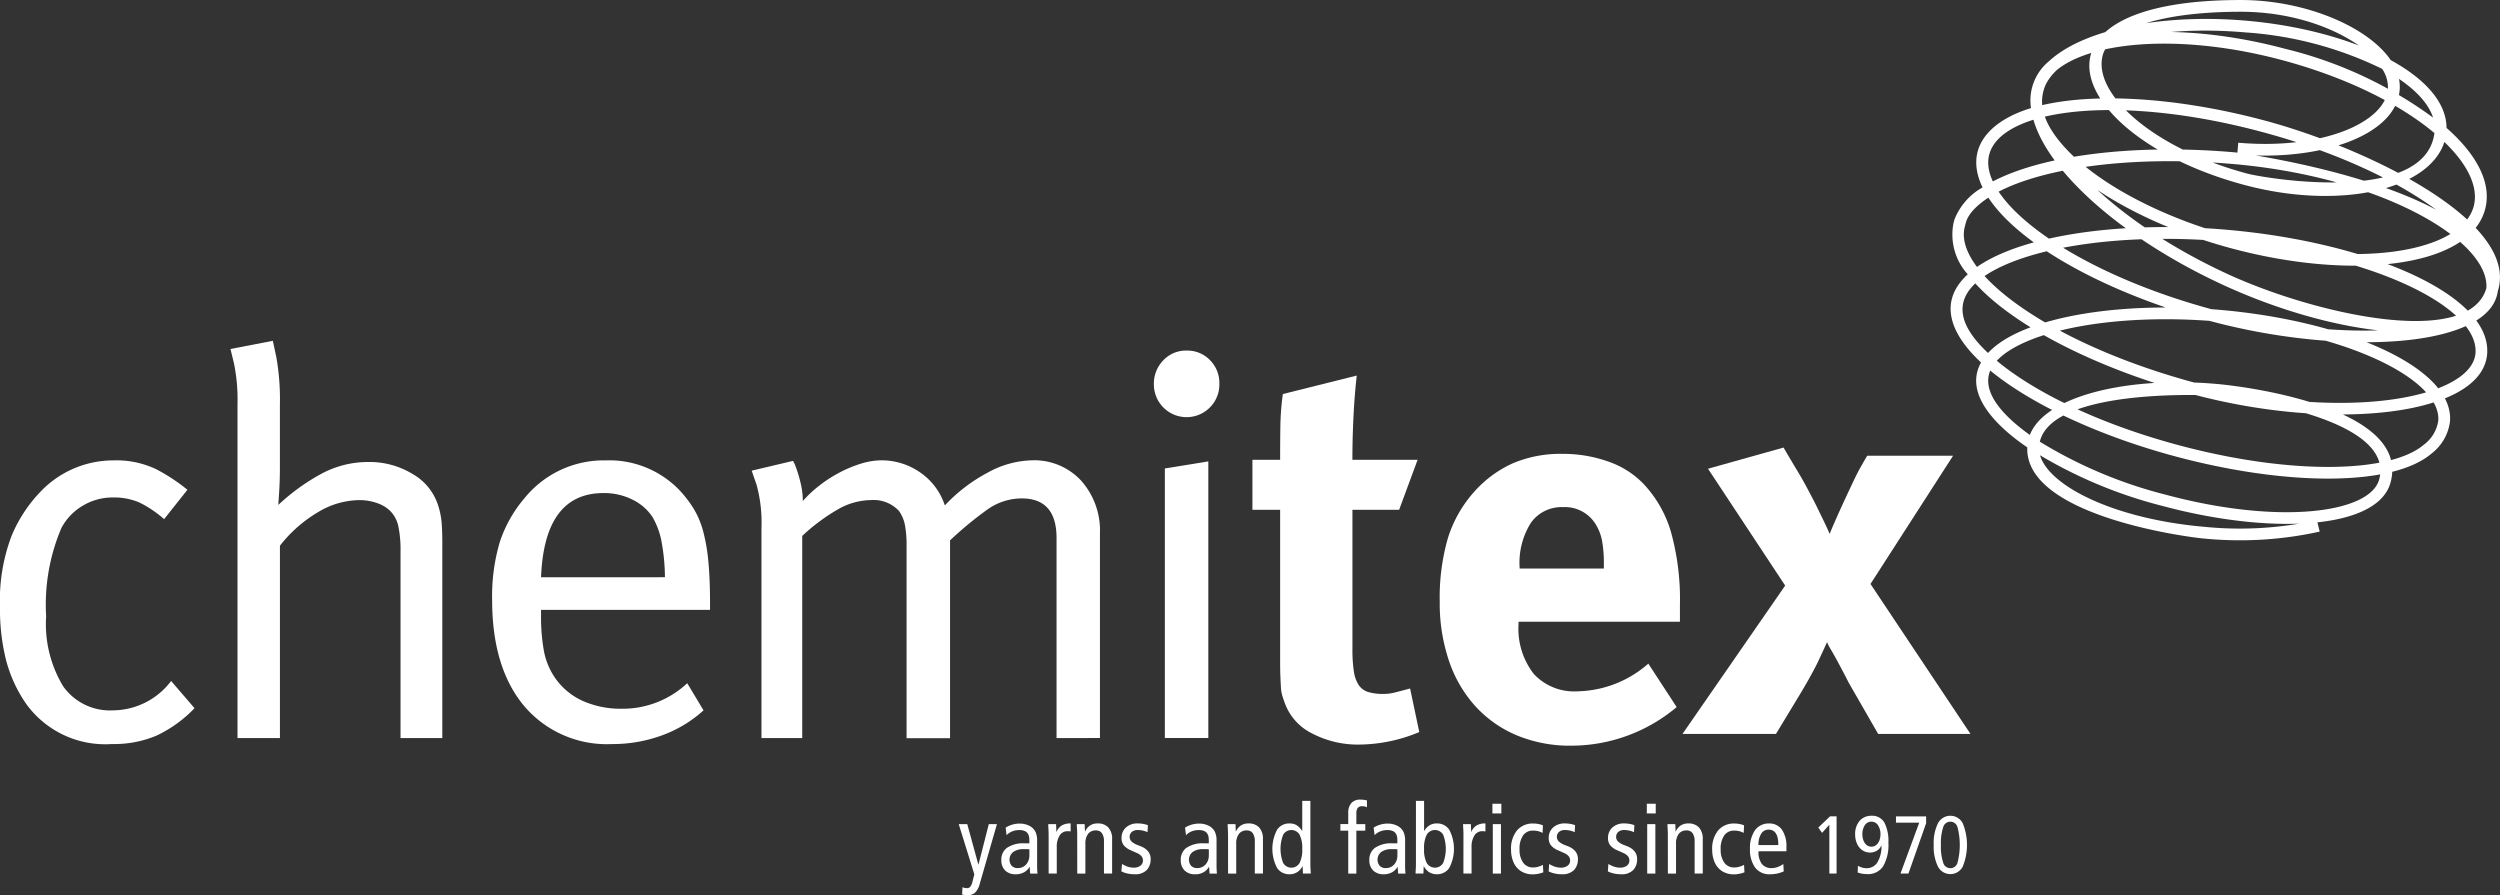 <svg xmlns="http://www.w3.org/2000/svg" width="178.75" height="64" viewBox="0 0 178.75 64">
  <rect x="0" y="0" width="178.75" height="64" fill="#333333" stroke="none"/>
  <g id="Grupo_14185" data-name="Grupo 14185" transform="translate(2109 13508.001)">
    <path id="Caminho_4369" data-name="Caminho 4369" d="M440.807,38.008a26.392,26.392,0,0,1-8.344.49c-1.121-.1-12.992-1.649-12.554-6.668.288-3.3,6.689-4.98,13.518-4.38,2.721.239,13.839,1.845,12.449,7.037-.9,3.374-8.522,3.776-16.286,1.693a32.907,32.907,0,0,1-9.689-4.191c-1.6-1.088-4.7-3.587-3.307-6.075,1.7-3.039,9.253-4.446,17.126-3.756,8.968.787,16.738,4.147,16.4,8a3.423,3.423,0,0,1-1.32,2.271c-2.77,2.364-10.341,2.339-18.3.206-5.9-1.583-11.114-4.108-13.912-6.723-2-1.866-3.213-4.218-.945-6.3,2.9-2.663,10.526-3.886,18.565-3.181,10.154.89,18.94,4.658,18.569,8.9-.385,4.4-10.992,5.555-21.051,2.858-7.322-1.963-13.605-5.3-16.083-8.576a4.229,4.229,0,0,1-1.026-3.632l.069-.27A4.519,4.519,0,0,1,416.7,13.4c3.422-2.207,10.423-3.174,18.019-2.509.6.053,19.57,2.643,18.831,9.85-.434,4.227-11.3,4.7-20.518,2.227-7.931-2.126-14.6-5.96-16.332-9.569-1.409-2.93.7-4.837,3.465-5.67,3.9-1.175,10.224-.85,16.712.889,7.5,2.009,19.156,7.629,16.406,12.812-1.991,3.753-11.365,2.682-19.567-1.144-7.384-3.444-13.064-8.589-13.551-12.557a3.622,3.622,0,0,1,1.36-3.412C424.439,2,431.2,1.575,438.346,3.491A29.709,29.709,0,0,1,449.87,9.14c2.158,1.9,3.266,3.947,2.762,5.829-1.117,4.171-9.5,5.1-18.109,2.794-5.553-1.489-10.172-4.022-12.583-6.685a5.583,5.583,0,0,1-1.8-4.244c.341-3.911,7.581-6.042,15.443-5.353,7.661.671,14.275,3.877,14.292,7.659a3.23,3.23,0,0,1-.154,1.015c-1.139,3.492-7.62,4.859-14.31,3.065C422.955,9.882,418.593,0,435.172,0c5.888,0,11.64,3.136,11.351,6.445-.287,3.293-5.773,5.107-11.612,4.594l.074-.836c5.987.525,10.493-1.433,10.7-3.831a2.37,2.37,0,0,0-.411-1.445c-1.268-2.041-5.282-4.087-10.1-4.087-6.234,0-9.432,1.432-9.882,3.111-.728,2.718,3.536,6.638,10.333,8.46,1.228.329,12.929,2.323,13.4-3.044.133-1.514-1.271-3.127-3.745-4.439A26.241,26.241,0,0,0,435.5,2.317c-6.221-.545-11.312.7-13.453,2.657-1.926,1.762-1.046,3.824.511,5.542,2.263,2.5,6.712,4.972,12.178,6.437,8.838,2.37,16.207,1.063,17.081-2.2S446.967,6.671,438.129,4.3c-7.1-1.9-13.5-1.384-16.077.672a2.934,2.934,0,0,0-.892,3.365c.967,3.333,5.782,7.861,12.915,11.188,6.333,2.954,17.478,5.444,18.66,1.032.875-3.266-5.867-8.393-16.072-11.129-6.307-1.691-11.924-1.928-15.5-1.091-2.944.688-5.322,2.338-3.311,5.364,1.969,2.962,7.7,6.391,15.4,8.456,9.774,2.619,19.2,1.543,19.468-1.528.293-3.348-7.344-7.964-18.072-8.9-7.241-.634-13.494.255-16.8,1.975-.79.411-2.085,1.248-2.345,2.226l-.069.271c-.276,1.029.241,2.253,1.411,3.535,2.5,2.738,7.985,5.737,15.1,7.645,10.5,2.814,19.714,1.119,20-2.12.285-3.259-7.3-7.068-17.807-7.989-7.725-.677-14.37.47-17.295,2.465-2.86,1.951-1.369,4.176.876,6.054,2.64,2.208,7.238,4.493,13,6.037,8,2.146,15.138,2.012,17.534-.033a2.6,2.6,0,0,0,1.03-1.706c.251-2.878-6.327-6.276-15.638-7.092-7.552-.663-13.934.662-15.925,2.794-2.079,2.226,1.654,4.872,3.084,5.794a32.449,32.449,0,0,0,9,3.787c8.1,2.174,14.609,1.325,15.258-1.1,1.158-4.324-9.729-5.81-11.712-5.984-.35-.031-12.237-.635-12.608,3.617-.2,2.344,4.683,5.135,11.791,5.759a25.58,25.58,0,0,0,8.071-.469Z" transform="translate(-2383.948 -13508)" fill="#fff"/>
    <path id="Caminho_4370" data-name="Caminho 4370" d="M61.123,100.8V87.436a8.192,8.192,0,0,0-.155-1.768,2.23,2.23,0,0,0-.583-1.107A2.53,2.53,0,0,0,59.452,84a3.831,3.831,0,0,0-1.321-.213,5.827,5.827,0,0,0-2.895.855A9.685,9.685,0,0,0,52.5,87.048V100.8H49.467V76.945a13.028,13.028,0,0,0-.252-2.934l-.252-1.03,3.03-.583.253,1.185a17.378,17.378,0,0,1,.252,3.4v4.507q0,.932-.058,1.787t-.058.855a14.925,14.925,0,0,1,2.953-2.157,7.049,7.049,0,0,1,3.5-.913,5.913,5.913,0,0,1,3.147.855A3.974,3.974,0,0,1,63.8,84.134a5.346,5.346,0,0,1,.252,1.165q.059.583.058,1.632V100.8Z" transform="translate(-2141.485 -13556.03)" fill="#fff" fill-rule="evenodd"/>
    <path id="Caminho_4371" data-name="Caminho 4371" d="M13.909,115.517a9.188,9.188,0,0,1-2.72,1.962,7.811,7.811,0,0,1-3.186.6,6.962,6.962,0,0,1-6.161-2.914,9.854,9.854,0,0,1-1.4-3.051A14.877,14.877,0,0,1,0,108.29a13.01,13.01,0,0,1,.826-5.09,10.174,10.174,0,0,1,2.055-3.147A7.175,7.175,0,0,1,8.12,97.8a6.576,6.576,0,0,1,3.031.622A13.01,13.01,0,0,1,13.4,99.9L11.734,102a8,8,0,0,0-1.787-1.2,4.627,4.627,0,0,0-1.9-.35,4.107,4.107,0,0,0-2.118.583,4.033,4.033,0,0,0-1.535,1.593A13.967,13.967,0,0,0,3.3,108.95a8.572,8.572,0,0,0,1.224,5.013,4.1,4.1,0,0,0,3.555,1.709,5.26,5.26,0,0,0,4.157-2.1Z" transform="translate(-2109 -13572.882)" fill="#fff" fill-rule="evenodd"/>
    <path id="Caminho_4372" data-name="Caminho 4372" d="M108.055,108.484v.466a13.372,13.372,0,0,0,.194,2.409,4.986,4.986,0,0,0,.7,1.826,4.809,4.809,0,0,0,2.079,1.807,6.65,6.65,0,0,0,2.739.563,6.753,6.753,0,0,0,4.74-1.826l1.165,1.942a8.971,8.971,0,0,1-2.972,1.788,10.218,10.218,0,0,1-3.555.621,7.755,7.755,0,0,1-6.314-2.739q-2.273-2.739-2.273-7.557a13.636,13.636,0,0,1,.544-4.138,9.333,9.333,0,0,1,1.787-3.167,7.292,7.292,0,0,1,5.789-2.681,6.955,6.955,0,0,1,5.245,2.1,8.329,8.329,0,0,1,1.049,1.36,6.251,6.251,0,0,1,.68,1.632,13.071,13.071,0,0,1,.369,2.176q.117,1.243.117,2.992v.428Zm8.858-2.332a14.736,14.736,0,0,0-.252-2.6,5.416,5.416,0,0,0-.641-1.709,3.569,3.569,0,0,0-1.438-1.244,4.536,4.536,0,0,0-2.059-.466q-4.235,0-4.468,6.023Z" transform="translate(-2178.37 -13572.881)" fill="#fff" fill-rule="evenodd"/>
    <path id="Caminho_4373" data-name="Caminho 4373" d="M181.492,117.653v-14.3q0-2.836-2.486-2.836a4.24,4.24,0,0,0-2.467.8,25.654,25.654,0,0,0-2.662,2.2v14.143h-3.108V103.9a7.721,7.721,0,0,0-.117-1.477,2.538,2.538,0,0,0-.427-1.01,2.456,2.456,0,0,0-1.982-.777,4.853,4.853,0,0,0-2.273.6,13.847,13.847,0,0,0-2.662,1.962v14.454h-2.914v-15a10.2,10.2,0,0,0-.35-3.109q-.349-1.01-.35-1.01l2.957-.7a2.415,2.415,0,0,1,.194.427,8.861,8.861,0,0,1,.331,1.088,5.6,5.6,0,0,1,.175,1.36,8.15,8.15,0,0,1,1.129-1.069,9.575,9.575,0,0,1,1.421-.932,9.02,9.02,0,0,1,1.557-.661,5.086,5.086,0,0,1,1.537-.253,4.82,4.82,0,0,1,2.7.835,4.583,4.583,0,0,1,1.81,2.39,11.7,11.7,0,0,1,3.074-2.351,6.84,6.84,0,0,1,3.152-.874,4.564,4.564,0,0,1,3.522,1.457,5.372,5.372,0,0,1,1.342,3.788v14.61Z" transform="translate(-2214.949 -13572.881)" fill="#fff" fill-rule="evenodd"/>
    <path id="Caminho_4374" data-name="Caminho 4374" d="M247.472,117.807V98.534l3.108-.505v19.778Z" transform="translate(-2273.185 -13573.041)" fill="#fff" fill-rule="evenodd"/>
    <path id="Caminho_4375" data-name="Caminho 4375" d="M278.009,105.278a11.313,11.313,0,0,1-4.235.894,7.061,7.061,0,0,1-3.438-.8,3.9,3.9,0,0,1-1.923-2.118q-.116-.311-.194-.563a2.493,2.493,0,0,1-.1-.583q-.02-.33-.039-.777t-.019-1.146v-10.8h-1.982V85.811h1.982q0-1.476.019-2.525a18.524,18.524,0,0,1,.175-2.176l5.284-1.321q-.156,1.36-.234,2.933t-.077,3.089h4.662l-1.321,3.575H273.23v9.986a10.338,10.338,0,0,0,.1,1.554,2.411,2.411,0,0,0,.35.991,1.272,1.272,0,0,0,.68.5,3.827,3.827,0,0,0,1.127.136,3.274,3.274,0,0,0,.758-.1q.408-.1,1.108-.291Z" transform="translate(-2285.531 -13560.937)" fill="#fff" fill-rule="evenodd"/>
    <path id="Caminho_4376" data-name="Caminho 4376" d="M317.606,104.378a9.3,9.3,0,0,0-.136-1.787,3.514,3.514,0,0,0-.486-1.2,2.578,2.578,0,0,0-2.292-1.165,2.682,2.682,0,0,0-2.293,1.107,5.348,5.348,0,0,0-.816,3.205v.078h6.022Zm-6.1,4.2a5.256,5.256,0,0,0,1.091,3.575,3.93,3.93,0,0,0,3.12,1.243,7.9,7.9,0,0,0,5.068-1.981l2.027,3.108a11.722,11.722,0,0,1-7.516,2.759,9.9,9.9,0,0,1-3.914-.738,8.44,8.44,0,0,1-2.96-2.079,9.22,9.22,0,0,1-1.889-3.244,12.833,12.833,0,0,1-.662-4.235,15.364,15.364,0,0,1,.584-4.546,8.977,8.977,0,0,1,1.908-3.342,8.178,8.178,0,0,1,2.765-2.02,8.721,8.721,0,0,1,3.505-.661,9.635,9.635,0,0,1,3.271.544,6.381,6.381,0,0,1,2.492,1.554,8.47,8.47,0,0,1,2.006,3.478,17.984,17.984,0,0,1,.643,5.226v1.2h-11.54Z" transform="translate(-2311.93 -13571.967)" fill="#fff" fill-rule="evenodd"/>
    <path id="Caminho_4377" data-name="Caminho 4377" d="M369.33,112.776q-.116-.233-.35-.68t-.485-.913q-.253-.466-.486-.855a3.543,3.543,0,0,1-.233-.466q-.156.35-.661,1.438-.544,1.089-1.322,2.37l-1.671,2.759h-6.683l7.343-10.608-5.517-8.354,5.4-1.515q.545.932.933,1.574t.68,1.185q.292.544.544,1.03t.524,1.068q.156.311.33.68t.291.641q.077-.233.525-1.243t1.224-2.642q.234-.5.525-1.01t.408-.7h6.138l-5.905,9.17,7.149,10.724h-6.6Z" transform="translate(-2346.142 -13571.953)" fill="#fff" fill-rule="evenodd"/>
    <path id="Caminho_4378" data-name="Caminho 4378" d="M249.821,76.848a2.31,2.31,0,0,1-.672,1.69,2.341,2.341,0,0,1-4.01-1.651,2.376,2.376,0,0,1,.671-1.71,2.22,2.22,0,0,1,1.669-.7,2.252,2.252,0,0,1,1.67.68,2.31,2.31,0,0,1,.672,1.69" transform="translate(-2271.637 -13557.412)" fill="#fff" fill-rule="evenodd"/>
    <path id="Caminho_4379" data-name="Caminho 4379" d="M206.4,175.077h-.582l-.735,2.884h-.014l-.791-2.884h-.61l1.116,3.592-.139.542a.8.8,0,0,1-.168.36.287.287,0,0,1-.22.084.76.76,0,0,1-.172-.019.745.745,0,0,1-.146-.05l-.028.526a1.206,1.206,0,0,0,.185.031c.07.007.14.01.21.01a.74.74,0,0,0,.535-.183,1.349,1.349,0,0,0,.332-.635Z" transform="translate(-2244.119 -13624.153)" fill="#fff" fill-rule="evenodd"/>
    <path id="Caminho_4380" data-name="Caminho 4380" d="M214.73,177.227a.953.953,0,0,1-.223.63.784.784,0,0,1-.6.266.584.584,0,0,1-.449-.168.706.706,0,0,1,.1-.971,1.209,1.209,0,0,1,.764-.214c.081,0,.156,0,.226,0a1.665,1.665,0,0,1,.184.012Zm-1.63-1.456a1.079,1.079,0,0,1,.394-.267,1.365,1.365,0,0,1,.515-.1,1.055,1.055,0,0,1,.341.051.5.5,0,0,1,.248.171.606.606,0,0,1,.107.243,1.6,1.6,0,0,1,.025.327v.159h-.34a2.031,2.031,0,0,0-1.287.339,1.042,1.042,0,0,0-.377.854,1.006,1.006,0,0,0,.291.765,1.046,1.046,0,0,0,.728.254,1.2,1.2,0,0,0,.639-.162,1.029,1.029,0,0,0,.353-.364h.014l.034.478h.526c-.007-.064-.013-.144-.019-.239s-.008-.2-.008-.3v-1.844a1.438,1.438,0,0,0-.1-.564.927.927,0,0,0-.21-.3,1.061,1.061,0,0,0-.318-.207,1.528,1.528,0,0,0-.625-.124,1.87,1.87,0,0,0-.52.075,1.837,1.837,0,0,0-.478.215Z" transform="translate(-2250.13 -13624.056)" fill="#fff" fill-rule="evenodd"/>
    <path id="Caminho_4381" data-name="Caminho 4381" d="M222.729,178.517h.581v-1.872a1.506,1.506,0,0,1,.216-.868.652.652,0,0,1,.554-.29,1.152,1.152,0,0,1,.222.021v-.575a1.2,1.2,0,0,0-.628.14.949.949,0,0,0-.378.462h-.014l-.021-.554H222.7q.006.187.016.379t.012.384Z" transform="translate(-2256.751 -13624.058)" fill="#fff" fill-rule="evenodd"/>
    <path id="Caminho_4382" data-name="Caminho 4382" d="M228.806,178.517h.581v-2.129a1.117,1.117,0,0,1,.2-.718.672.672,0,0,1,.546-.239.508.508,0,0,1,.432.191,1.011,1.011,0,0,1,.151.613v2.281h.582v-2.455a1.183,1.183,0,0,0-.285-.856,1.006,1.006,0,0,0-.748-.273.972.972,0,0,0-.531.137.985.985,0,0,0-.364.438h-.014l-.021-.526h-.561c0,.125.01.252.017.379s.011.255.011.384Z" transform="translate(-2260.782 -13624.057)" fill="#fff" fill-rule="evenodd"/>
    <path id="Caminho_4383" data-name="Caminho 4383" d="M238.227,178.358a1.82,1.82,0,0,0,.436.153,2.418,2.418,0,0,0,.52.054,1.133,1.133,0,0,0,.873-.318,1.116,1.116,0,0,0,.264-.777.847.847,0,0,0-.189-.55,1.242,1.242,0,0,0-.511-.352l-.208-.084a1.387,1.387,0,0,1-.444-.249.475.475,0,0,1,0-.694.64.64,0,0,1,.435-.139,1.694,1.694,0,0,1,.693.153l.028-.5a1.861,1.861,0,0,0-.34-.091,2.37,2.37,0,0,0-.408-.034,1.194,1.194,0,0,0-.826.294.978.978,0,0,0-.31.731.83.83,0,0,0,.157.538,1.359,1.359,0,0,0,.536.371l.389.174a.911.911,0,0,1,.348.241.48.48,0,0,1,.1.314.442.442,0,0,1-.17.351.786.786,0,0,1-.5.148,1.341,1.341,0,0,1-.426-.072,2,2,0,0,1-.4-.192Z" transform="translate(-2267.049 -13624.056)" fill="#fff" fill-rule="evenodd"/>
    <path id="Caminho_4384" data-name="Caminho 4384" d="M252.853,177.227a.952.952,0,0,1-.223.63.784.784,0,0,1-.6.266.584.584,0,0,1-.449-.168.706.706,0,0,1,.1-.971,1.211,1.211,0,0,1,.764-.214c.08,0,.156,0,.226,0a1.655,1.655,0,0,1,.184.012Zm-1.63-1.456a1.082,1.082,0,0,1,.394-.267,1.363,1.363,0,0,1,.514-.1,1.055,1.055,0,0,1,.341.051.5.5,0,0,1,.248.171.614.614,0,0,1,.108.243,1.624,1.624,0,0,1,.024.327v.159h-.34a2.032,2.032,0,0,0-1.287.339,1.042,1.042,0,0,0-.377.854,1,1,0,0,0,.291.765,1.044,1.044,0,0,0,.728.254,1.2,1.2,0,0,0,.639-.162,1.031,1.031,0,0,0,.353-.364h.014l.035.478h.526c-.007-.064-.014-.144-.019-.239s-.008-.2-.009-.3v-1.844a1.438,1.438,0,0,0-.1-.564.934.934,0,0,0-.209-.3,1.073,1.073,0,0,0-.318-.207,1.532,1.532,0,0,0-.626-.124,1.87,1.87,0,0,0-.52.075,1.832,1.832,0,0,0-.478.215Z" transform="translate(-2275.423 -13624.056)" fill="#fff" fill-rule="evenodd"/>
    <path id="Caminho_4385" data-name="Caminho 4385" d="M260.852,178.517h.582v-2.129a1.116,1.116,0,0,1,.2-.718.672.672,0,0,1,.546-.239.509.509,0,0,1,.432.191,1.013,1.013,0,0,1,.151.613v2.281h.582v-2.455a1.181,1.181,0,0,0-.285-.856,1.007,1.007,0,0,0-.748-.273.972.972,0,0,0-.53.137.987.987,0,0,0-.365.438h-.014l-.021-.526h-.561c0,.125.01.252.016.379s.011.255.012.384Z" transform="translate(-2282.044 -13624.057)" fill="#fff" fill-rule="evenodd"/>
    <path id="Caminho_4386" data-name="Caminho 4386" d="M273.032,170.131h-.582v2.149h-.014a1.193,1.193,0,0,0-.388-.407.972.972,0,0,0-.514-.126,1.037,1.037,0,0,0-.884.45,2.943,2.943,0,0,0,0,2.733,1.038,1.038,0,0,0,.884.45,1,1,0,0,0,.6-.18,1.147,1.147,0,0,0,.329-.388h.014l.021.519h.561c0-.108-.01-.217-.017-.326s-.011-.218-.011-.326Zm-.582,3.433a2.1,2.1,0,0,1-.188,1.006.68.68,0,0,1-1.178,0,2.785,2.785,0,0,1,0-2.012.68.68,0,0,1,1.178,0,2.1,2.1,0,0,1,.188,1.006" transform="translate(-2288.339 -13620.872)" fill="#fff" fill-rule="evenodd"/>
    <path id="Caminho_4387" data-name="Caminho 4387" d="M285.324,175.168h.581V172.1h.638v-.471h-.638v-.743a.688.688,0,0,1,.089-.4.38.38,0,0,1,.334-.135.81.81,0,0,1,.193.021.366.366,0,0,1,.141.062v-.5a1.645,1.645,0,0,0-.219-.041,1.887,1.887,0,0,0-.239-.015.833.833,0,0,0-.671.262,1.048,1.048,0,0,0-.209.694v.791h-.562v.471h.562Z" transform="translate(-2297.925 -13620.706)" fill="#fff" fill-rule="evenodd"/>
    <path id="Caminho_4388" data-name="Caminho 4388" d="M292.921,177.227a.95.95,0,0,1-.223.63.784.784,0,0,1-.6.266.583.583,0,0,1-.449-.168.706.706,0,0,1,.1-.971,1.211,1.211,0,0,1,.764-.214c.08,0,.155,0,.226,0a1.649,1.649,0,0,1,.183.012Zm-1.63-1.456a1.082,1.082,0,0,1,.394-.267,1.362,1.362,0,0,1,.514-.1,1.054,1.054,0,0,1,.341.051.5.5,0,0,1,.248.171.6.6,0,0,1,.107.243,1.549,1.549,0,0,1,.024.327v.159h-.34a2.03,2.03,0,0,0-1.287.339,1.041,1.041,0,0,0-.377.854,1,1,0,0,0,.291.765,1.044,1.044,0,0,0,.727.254,1.2,1.2,0,0,0,.639-.162,1.029,1.029,0,0,0,.353-.364h.014l.035.478h.526c-.007-.064-.013-.144-.019-.239s-.009-.2-.009-.3v-1.844a1.435,1.435,0,0,0-.1-.564.931.931,0,0,0-.209-.3,1.074,1.074,0,0,0-.318-.207,1.53,1.53,0,0,0-.625-.124,1.872,1.872,0,0,0-.521.075,1.841,1.841,0,0,0-.478.215Z" transform="translate(-2302.007 -13624.056)" fill="#fff" fill-rule="evenodd"/>
    <path id="Caminho_4389" data-name="Caminho 4389" d="M300.755,174.679q0,.162-.011.326c-.006.109-.012.218-.016.326h.561l.021-.519h.014a1.155,1.155,0,0,0,.33.388,1,1,0,0,0,.6.18,1.036,1.036,0,0,0,.883-.45,2.939,2.939,0,0,0,0-2.733,1.035,1.035,0,0,0-.883-.45.972.972,0,0,0-.514.126,1.193,1.193,0,0,0-.388.407h-.014v-2.149h-.582Zm.582-1.116a2.1,2.1,0,0,1,.188-1.006.68.68,0,0,1,1.178,0,2.781,2.781,0,0,1,0,2.012.68.68,0,0,1-1.178,0,2.1,2.1,0,0,1-.188-1.006" transform="translate(-2308.516 -13620.872)" fill="#fff" fill-rule="evenodd"/>
    <path id="Caminho_4390" data-name="Caminho 4390" d="M310.844,178.517h.582v-1.872a1.507,1.507,0,0,1,.216-.868.653.653,0,0,1,.554-.29,1.144,1.144,0,0,1,.221.021v-.575a1.2,1.2,0,0,0-.627.14.949.949,0,0,0-.378.462H311.4l-.021-.554h-.56c0,.125.009.251.017.379s.01.256.011.384Z" transform="translate(-2315.21 -13624.058)" fill="#fff" fill-rule="evenodd"/>
    <path id="Caminho_4391" data-name="Caminho 4391" d="M317.057,171.442h.638v-.693h-.638Zm.028,4.3h.582v-3.536h-.582Z" transform="translate(-2319.349 -13621.282)" fill="#fff" fill-rule="evenodd"/>
    <path id="Caminho_4392" data-name="Caminho 4392" d="M323.3,175.071a1.4,1.4,0,0,0-.33-.1,2.011,2.011,0,0,0-.371-.035,1.459,1.459,0,0,0-1.159.5,2.049,2.049,0,0,0-.421,1.355,2.283,2.283,0,0,0,.171.905,1.433,1.433,0,0,0,.521.636,1.558,1.558,0,0,0,.874.24,1.979,1.979,0,0,0,.4-.047,1.889,1.889,0,0,0,.34-.1l-.027-.533a1.767,1.767,0,0,1-.329.133,1.391,1.391,0,0,1-.385.054.843.843,0,0,1-.692-.335,1.543,1.543,0,0,1-.265-.948,1.652,1.652,0,0,1,.272-1.035.845.845,0,0,1,.7-.318,1.443,1.443,0,0,1,.363.042,1.275,1.275,0,0,1,.31.125Z" transform="translate(-2321.979 -13624.056)" fill="#fff" fill-rule="evenodd"/>
    <path id="Caminho_4393" data-name="Caminho 4393" d="M329,178.358a1.818,1.818,0,0,0,.436.153,2.414,2.414,0,0,0,.52.054,1.136,1.136,0,0,0,.873-.318,1.118,1.118,0,0,0,.264-.777.848.848,0,0,0-.189-.55,1.244,1.244,0,0,0-.511-.352l-.209-.084a1.39,1.39,0,0,1-.444-.249.476.476,0,0,1-.005-.694.64.64,0,0,1,.435-.139,1.694,1.694,0,0,1,.693.153l.028-.5a1.867,1.867,0,0,0-.34-.091,2.374,2.374,0,0,0-.409-.034,1.194,1.194,0,0,0-.826.294.978.978,0,0,0-.31.731.833.833,0,0,0,.156.538,1.36,1.36,0,0,0,.536.371l.389.174a.9.9,0,0,1,.348.241.481.481,0,0,1,.1.314.442.442,0,0,1-.17.351.786.786,0,0,1-.5.148,1.34,1.34,0,0,1-.426-.072,2,2,0,0,1-.4-.192Z" transform="translate(-2327.272 -13624.056)" fill="#fff" fill-rule="evenodd"/>
    <path id="Caminho_4394" data-name="Caminho 4394" d="M341.581,178.358a1.818,1.818,0,0,0,.436.153,2.41,2.41,0,0,0,.52.054,1.133,1.133,0,0,0,.873-.318,1.117,1.117,0,0,0,.264-.777.846.846,0,0,0-.189-.55,1.24,1.24,0,0,0-.51-.352l-.209-.084a1.4,1.4,0,0,1-.444-.249.476.476,0,0,1,0-.694.639.639,0,0,1,.435-.139,1.694,1.694,0,0,1,.693.153l.028-.5a1.866,1.866,0,0,0-.34-.091,2.375,2.375,0,0,0-.408-.034,1.193,1.193,0,0,0-.826.294.979.979,0,0,0-.311.731.834.834,0,0,0,.156.538,1.364,1.364,0,0,0,.536.371l.388.174a.9.9,0,0,1,.348.241.48.48,0,0,1,.1.314.443.443,0,0,1-.17.351.788.788,0,0,1-.5.148,1.34,1.34,0,0,1-.426-.072,2.016,2.016,0,0,1-.405-.192Z" transform="translate(-2335.62 -13624.056)" fill="#fff" fill-rule="evenodd"/>
    <path id="Caminho_4395" data-name="Caminho 4395" d="M349.863,171.442h.637v-.693h-.637Zm.028,4.3h.582v-3.536h-.582Z" transform="translate(-2341.115 -13621.282)" fill="#fff" fill-rule="evenodd"/>
    <path id="Caminho_4396" data-name="Caminho 4396" d="M354.284,178.517h.582v-2.129a1.118,1.118,0,0,1,.2-.718.673.673,0,0,1,.547-.239.507.507,0,0,1,.432.191,1.011,1.011,0,0,1,.151.613v2.281h.581v-2.455a1.181,1.181,0,0,0-.285-.856,1.006,1.006,0,0,0-.748-.273.97.97,0,0,0-.53.137.987.987,0,0,0-.365.438h-.014l-.021-.526h-.561c0,.125.01.252.017.379s.011.255.011.384Z" transform="translate(-2344.03 -13624.057)" fill="#fff" fill-rule="evenodd"/>
    <path id="Caminho_4397" data-name="Caminho 4397" d="M366.027,175.071a1.4,1.4,0,0,0-.33-.1,2.006,2.006,0,0,0-.371-.035,1.46,1.46,0,0,0-1.16.5,2.053,2.053,0,0,0-.421,1.355,2.279,2.279,0,0,0,.172.905,1.429,1.429,0,0,0,.52.636,1.559,1.559,0,0,0,.875.24,1.985,1.985,0,0,0,.4-.047,1.9,1.9,0,0,0,.34-.1l-.028-.533a1.765,1.765,0,0,1-.329.133,1.4,1.4,0,0,1-.385.054.843.843,0,0,1-.692-.335,1.541,1.541,0,0,1-.265-.948,1.657,1.657,0,0,1,.272-1.035.846.846,0,0,1,.7-.318,1.445,1.445,0,0,1,.362.042,1.283,1.283,0,0,1,.31.125Z" transform="translate(-2350.324 -13624.056)" fill="#fff" fill-rule="evenodd"/>
    <path id="Caminho_4398" data-name="Caminho 4398" d="M372.378,176.479a1.449,1.449,0,0,1,.226-.862.6.6,0,0,1,.5-.242q.7,0,.694,1.1Zm2,.443v-.312a2.082,2.082,0,0,0-.321-1.229,1.082,1.082,0,0,0-.92-.448,1.2,1.2,0,0,0-1.013.492,2.23,2.23,0,0,0-.352,1.324,2.184,2.184,0,0,0,.359,1.325,1.262,1.262,0,0,0,1.062.492,2.586,2.586,0,0,0,.524-.054,2.128,2.128,0,0,0,.467-.153l-.028-.527a1.667,1.667,0,0,1-.371.2,1.242,1.242,0,0,1-.44.091.877.877,0,0,1-.724-.293,1.423,1.423,0,0,1-.24-.907Z" transform="translate(-2355.648 -13624.056)" fill="#fff" fill-rule="evenodd"/>
    <path id="Caminho_4399" data-name="Caminho 4399" d="M387.085,177.521h.515v-4.09h-.468l-.839.8.27.381.521-.586Z" transform="translate(-2365.285 -13623.062)" fill="#fff" fill-rule="evenodd"/>
    <path id="Caminho_4400" data-name="Caminho 4400" d="M394.3,177.364a1.717,1.717,0,0,0,.315.085,2.121,2.121,0,0,0,.364.032,1.281,1.281,0,0,0,1.141-.562,3.049,3.049,0,0,0,.376-1.688,2.89,2.89,0,0,0-.272-1.405.994.994,0,0,0-.928-.517,1.117,1.117,0,0,0-.837.338,1.436,1.436,0,0,0-.34,1.015,1.58,1.58,0,0,0,.122.617,1.141,1.141,0,0,0,.36.472.957.957,0,0,0,.584.188.916.916,0,0,0,.49-.133.827.827,0,0,0,.319-.37H396a2.233,2.233,0,0,1-.273,1.174.89.89,0,0,1-.783.449,1.21,1.21,0,0,1-.627-.176Zm.333-2.736a1.165,1.165,0,0,1,.16-.616.559.559,0,0,1,.485-.282.566.566,0,0,1,.491.282,1.166,1.166,0,0,1,.161.616,1.276,1.276,0,0,1-.071.424.8.8,0,0,1-.216.333.54.54,0,0,1-.365.134.529.529,0,0,1-.36-.134.792.792,0,0,1-.214-.333,1.264,1.264,0,0,1-.071-.424" transform="translate(-2370.475 -13622.983)" fill="#fff" fill-rule="evenodd"/>
    <path id="Caminho_4401" data-name="Caminho 4401" d="M403.115,177.521h.569l1.265-3.6v-.485h-2.156v.444h1.664Z" transform="translate(-2376.231 -13623.062)" fill="#fff" fill-rule="evenodd"/>
    <path id="Caminho_4402" data-name="Caminho 4402" d="M410.808,175.395a3.2,3.2,0,0,0,.307,1.555,1,1,0,0,0,1.766,0,4.106,4.106,0,0,0,0-3.11,1,1,0,0,0-1.766,0,3.193,3.193,0,0,0-.307,1.555m.515,0a3.6,3.6,0,0,1,.161-1.263.529.529,0,0,1,1.026,0,5.027,5.027,0,0,1,0,2.526.529.529,0,0,1-1.026,0,3.6,3.6,0,0,1-.161-1.263" transform="translate(-2381.547 -13622.983)" fill="#fff" fill-rule="evenodd"/>
  </g>
</svg>
